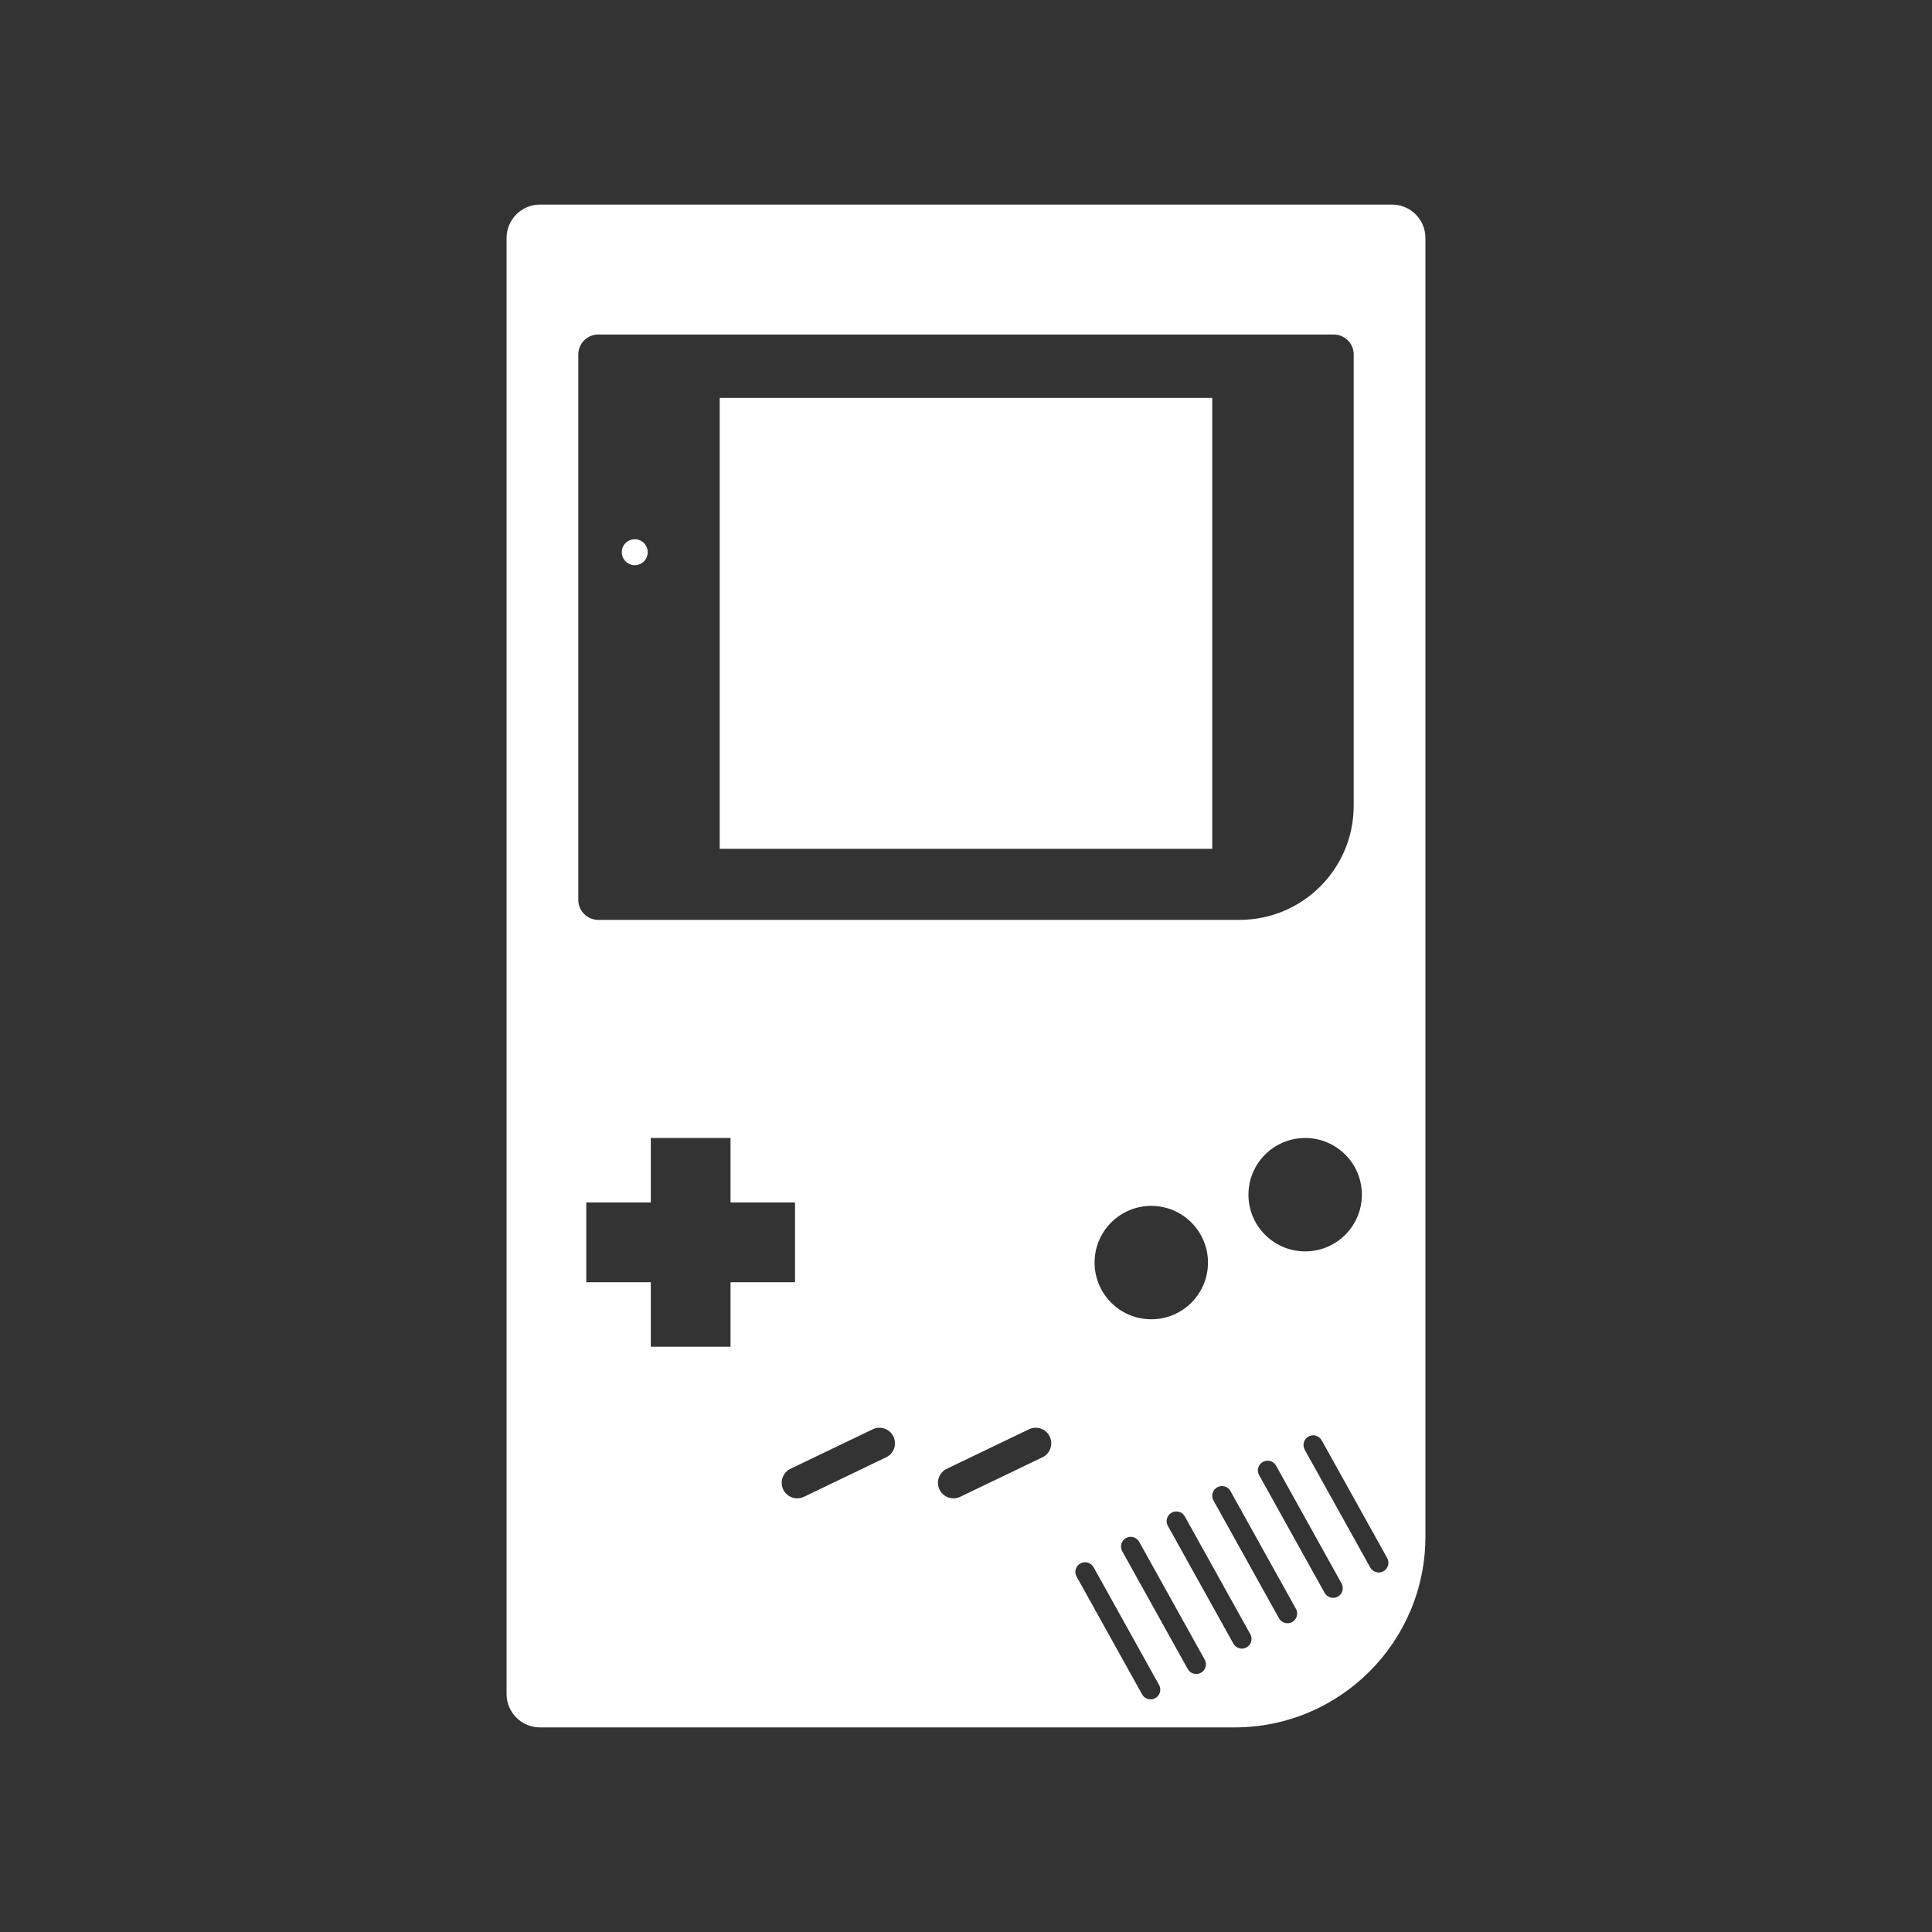 <?xml version="1.0" encoding="utf-8"?>
<!-- Generator: Adobe Illustrator 17.0.0, SVG Export Plug-In . SVG Version: 6.00 Build 0)  -->
<!DOCTYPE svg PUBLIC "-//W3C//DTD SVG 1.1//EN" "http://www.w3.org/Graphics/SVG/1.1/DTD/svg11.dtd">
<svg version="1.1" id="Layer_1" xmlns="http://www.w3.org/2000/svg" xmlns:xlink="http://www.w3.org/1999/xlink" x="0px" y="0px"
	 width="100px" height="100px" viewBox="0 0 100 100" enable-background="new 0 0 100 100" xml:space="preserve">
<rect x="0" y="0" width="100" height="100" fill="#333333" stroke="none"/>
<g>
	<path fill="#FFFFFF" d="M72.051,10.589H27.949c-0.955,0-1.729,0.774-1.729,1.729v75.363c0,0.955,0.774,1.729,1.729,1.729H63.9
		c5.456,0,9.88-4.423,9.88-9.88V12.318C73.78,11.363,73.006,10.589,72.051,10.589z M29.933,46.579V18.347
		c0-0.571,0.463-1.033,1.033-1.033h38.068c0.571,0,1.033,0.463,1.033,1.033v23.36c0,3.261-2.644,5.905-5.905,5.905H30.966
		C30.396,47.612,29.933,47.15,29.933,46.579z M70.49,61.837c0,1.621-1.314,2.935-2.935,2.935c-1.621,0-2.935-1.314-2.935-2.935
		s1.314-2.935,2.935-2.935C69.176,58.902,70.49,60.216,70.49,61.837z M62.525,65.351c0,1.621-1.314,2.935-2.935,2.935
		c-1.621,0-2.935-1.314-2.935-2.935s1.314-2.935,2.935-2.935C61.211,62.417,62.525,63.731,62.525,65.351z M37.812,69.707h-4.127
		v-3.339h-3.339v-4.127h3.339v-3.339h4.127v3.339h3.339v4.127h-3.339V69.707z M45.868,75.429l-4.256,2.045
		c-0.4,0.192-0.881,0.024-1.073-0.377c-0.192-0.4-0.023-0.881,0.377-1.073l4.256-2.045c0.4-0.192,0.881-0.024,1.073,0.377
		C46.437,74.756,46.268,75.236,45.868,75.429z M53.957,75.429l-4.256,2.045c-0.4,0.192-0.881,0.024-1.073-0.377
		c-0.192-0.4-0.023-0.881,0.377-1.073l4.256-2.045c0.4-0.192,0.881-0.024,1.073,0.377C54.526,74.756,54.357,75.236,53.957,75.429z
		 M59.799,87.897c-0.242,0.135-0.548,0.047-0.683-0.195l-3.391-6.096c-0.135-0.242-0.048-0.548,0.195-0.683
		c0.242-0.135,0.548-0.047,0.683,0.195l3.391,6.096C60.128,87.456,60.041,87.762,59.799,87.897z M62.16,86.583
		c-0.242,0.135-0.548,0.047-0.683-0.195l-3.391-6.096c-0.135-0.242-0.048-0.548,0.195-0.683c0.242-0.135,0.548-0.047,0.683,0.195
		l3.391,6.096C62.49,86.142,62.403,86.448,62.16,86.583z M64.522,85.269c-0.242,0.135-0.548,0.047-0.683-0.195l-3.391-6.096
		c-0.135-0.242-0.048-0.548,0.195-0.683c0.242-0.135,0.548-0.047,0.683,0.195l3.391,6.096
		C64.851,84.829,64.764,85.135,64.522,85.269z M66.883,83.956c-0.242,0.135-0.548,0.047-0.683-0.195l-3.391-6.096
		c-0.135-0.242-0.048-0.548,0.195-0.683c0.242-0.135,0.548-0.047,0.683,0.195l3.391,6.096
		C67.213,83.515,67.126,83.821,66.883,83.956z M69.245,82.642c-0.242,0.135-0.548,0.047-0.683-0.195l-3.391-6.096
		c-0.135-0.242-0.048-0.548,0.195-0.683s0.548-0.047,0.683,0.195l3.391,6.096C69.574,82.201,69.487,82.507,69.245,82.642z
		 M71.606,81.328c-0.242,0.135-0.548,0.047-0.683-0.195l-3.391-6.096c-0.135-0.242-0.048-0.548,0.195-0.683
		c0.242-0.135,0.548-0.047,0.683,0.195l3.391,6.096C71.936,80.888,71.849,81.194,71.606,81.328z"/>
	<rect x="37.253" y="20.593" fill="#FFFFFF" width="25.493" height="23.341"/>
	<path fill="#FFFFFF" d="M63.9,64.711"/>
	<circle fill="#FFFFFF" cx="32.855" cy="28.582" r="0.671"/>
</g>
</svg>
